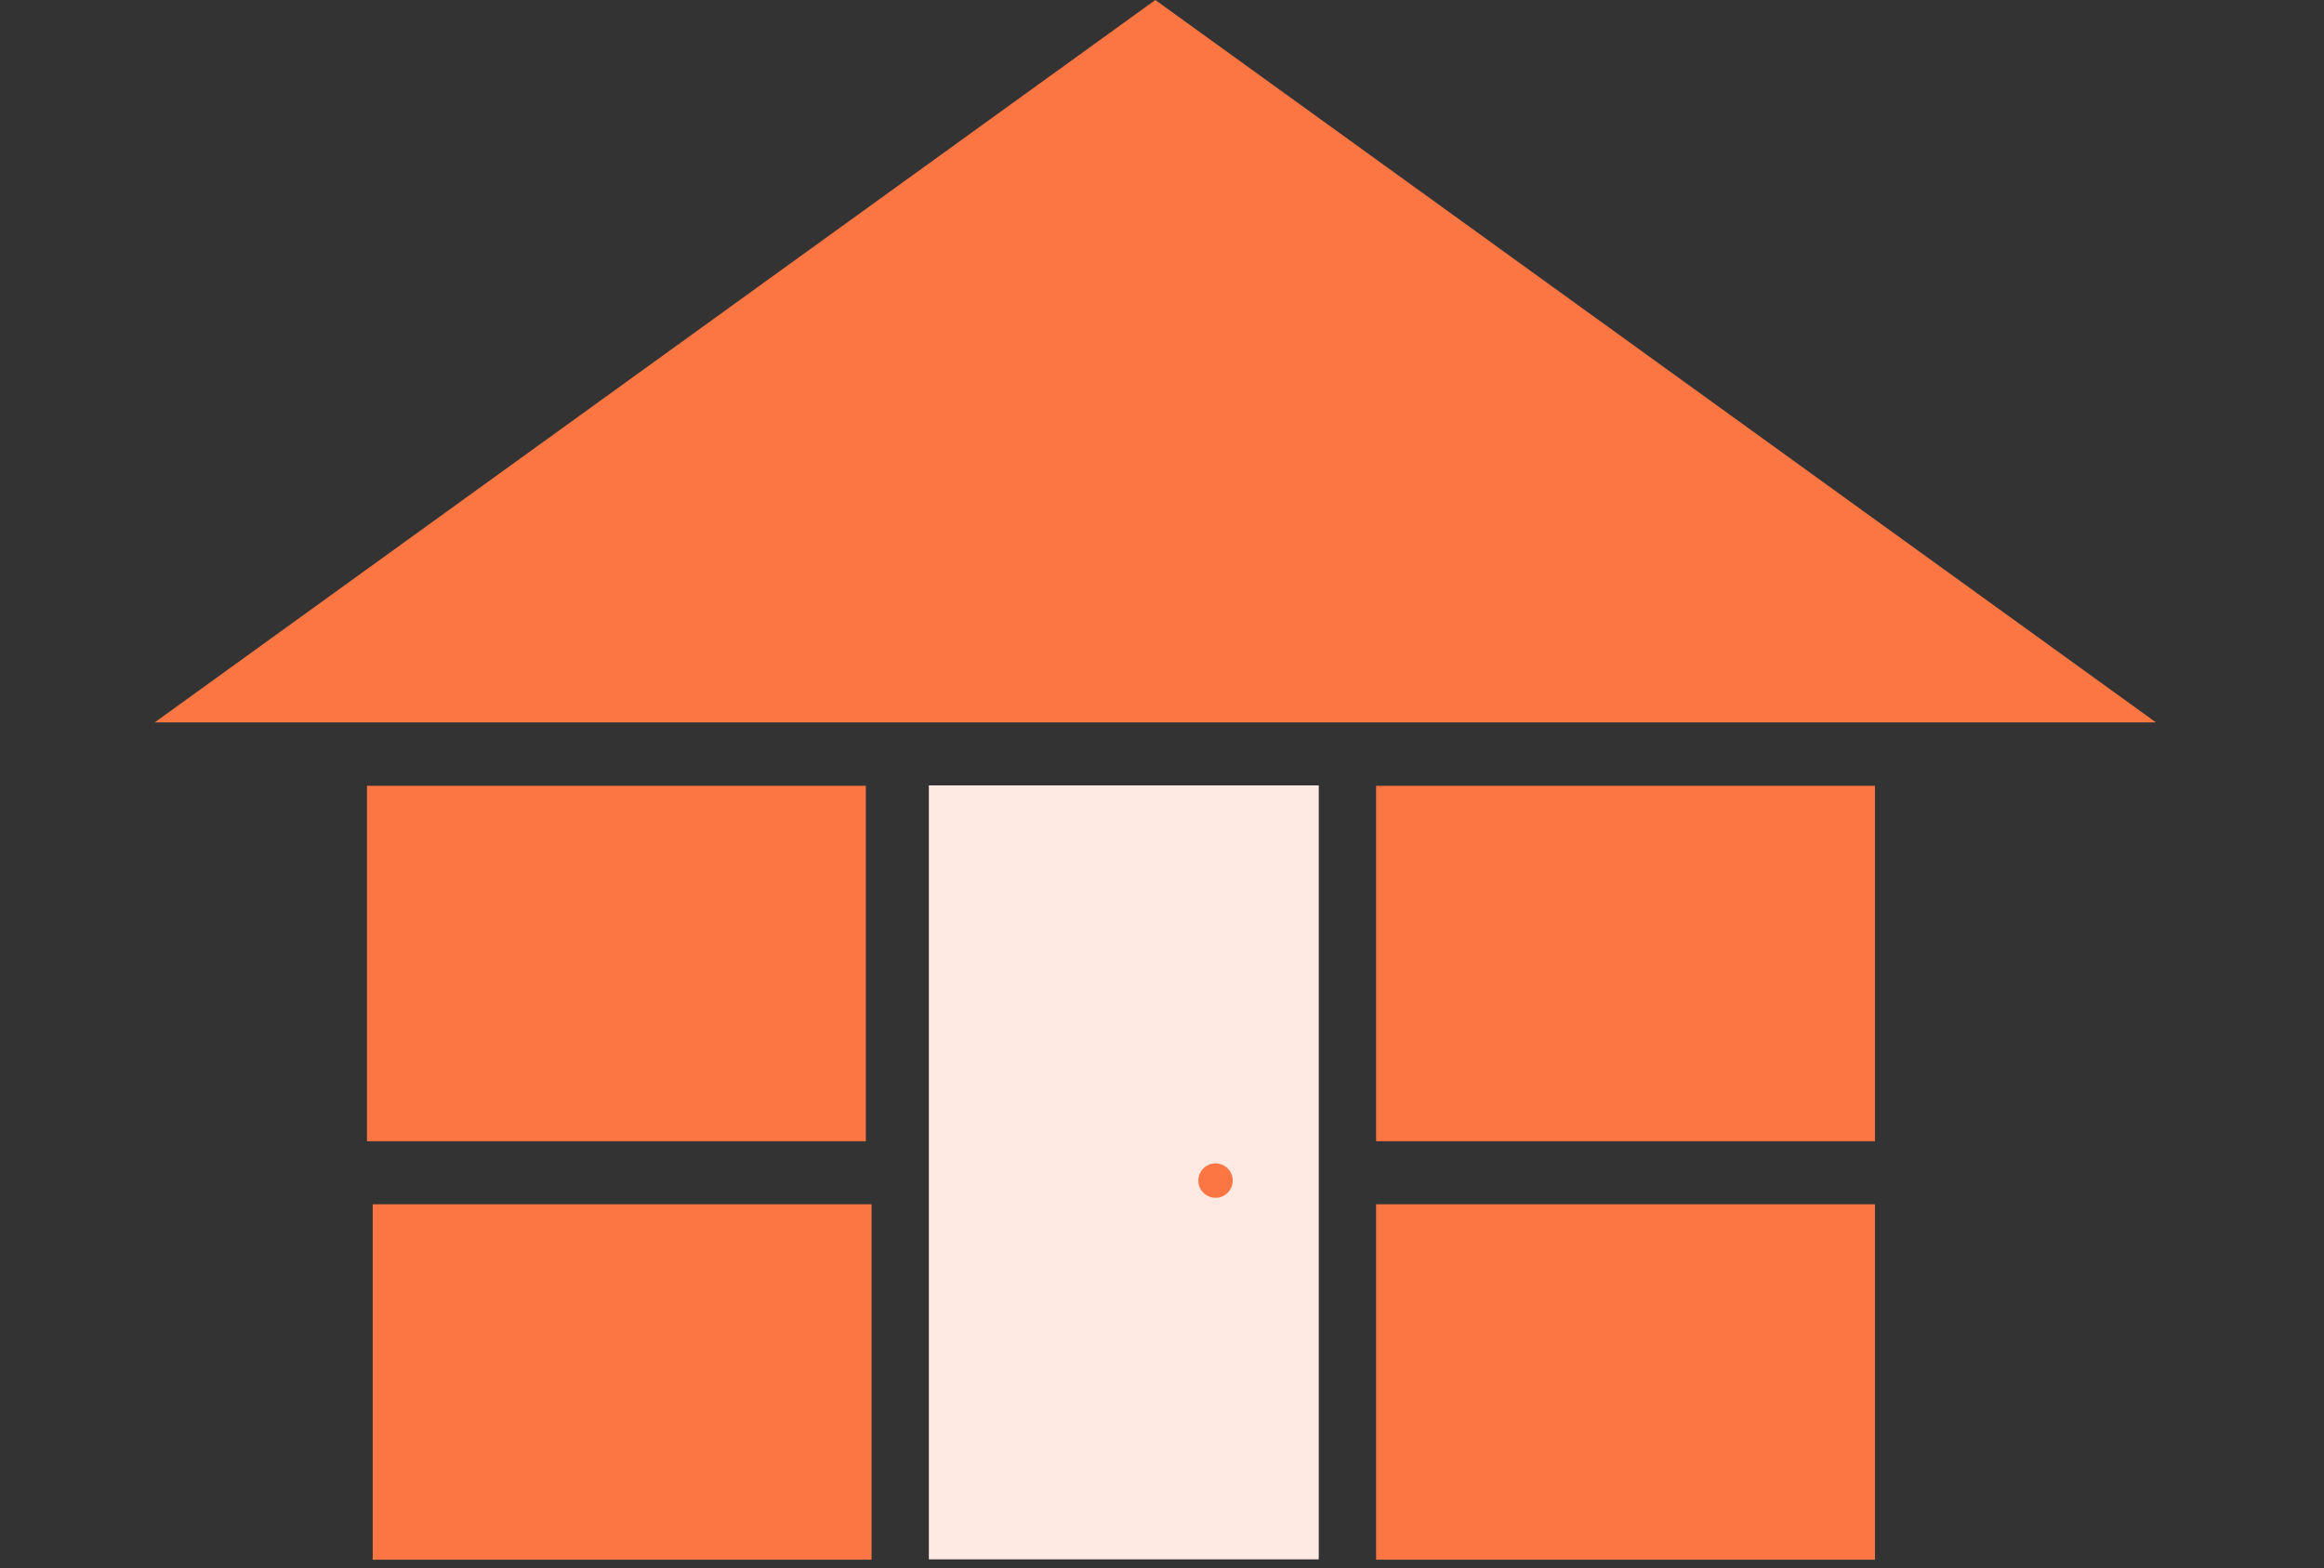 <svg width="163" height="110" viewBox="0 0 163 110" fill="none" xmlns="http://www.w3.org/2000/svg">
<rect x="0" y="0" width="163" height="110" fill="#333333" stroke="none"/>
<rect x="65.148" y="109.385" width="54.29" height="27.346" transform="rotate(-90 65.148 109.385)" fill="#FFE9E2"/>
<circle cx="85.254" cy="82.816" r="1.206" fill="#FC7643"/>
<rect x="97.322" y="55.926" width="33.379" height="23.325" fill="#FC7643" stroke="#FC7643" stroke-width="1.609"/>
<rect x="97.322" y="85.283" width="33.379" height="23.325" fill="#FC7643" stroke="#FC7643" stroke-width="1.609"/>
<rect x="26.544" y="55.926" width="33.379" height="23.325" fill="#FC7643" stroke="#FC7643" stroke-width="1.609"/>
<rect x="26.946" y="85.283" width="33.379" height="23.325" fill="#FC7643" stroke="#FC7643" stroke-width="1.609"/>
<path d="M13.344 49.867L81.033 0.992L148.722 49.867H13.344Z" fill="#FC7643" stroke="#FC7643" stroke-width="1.609"/>
</svg>
